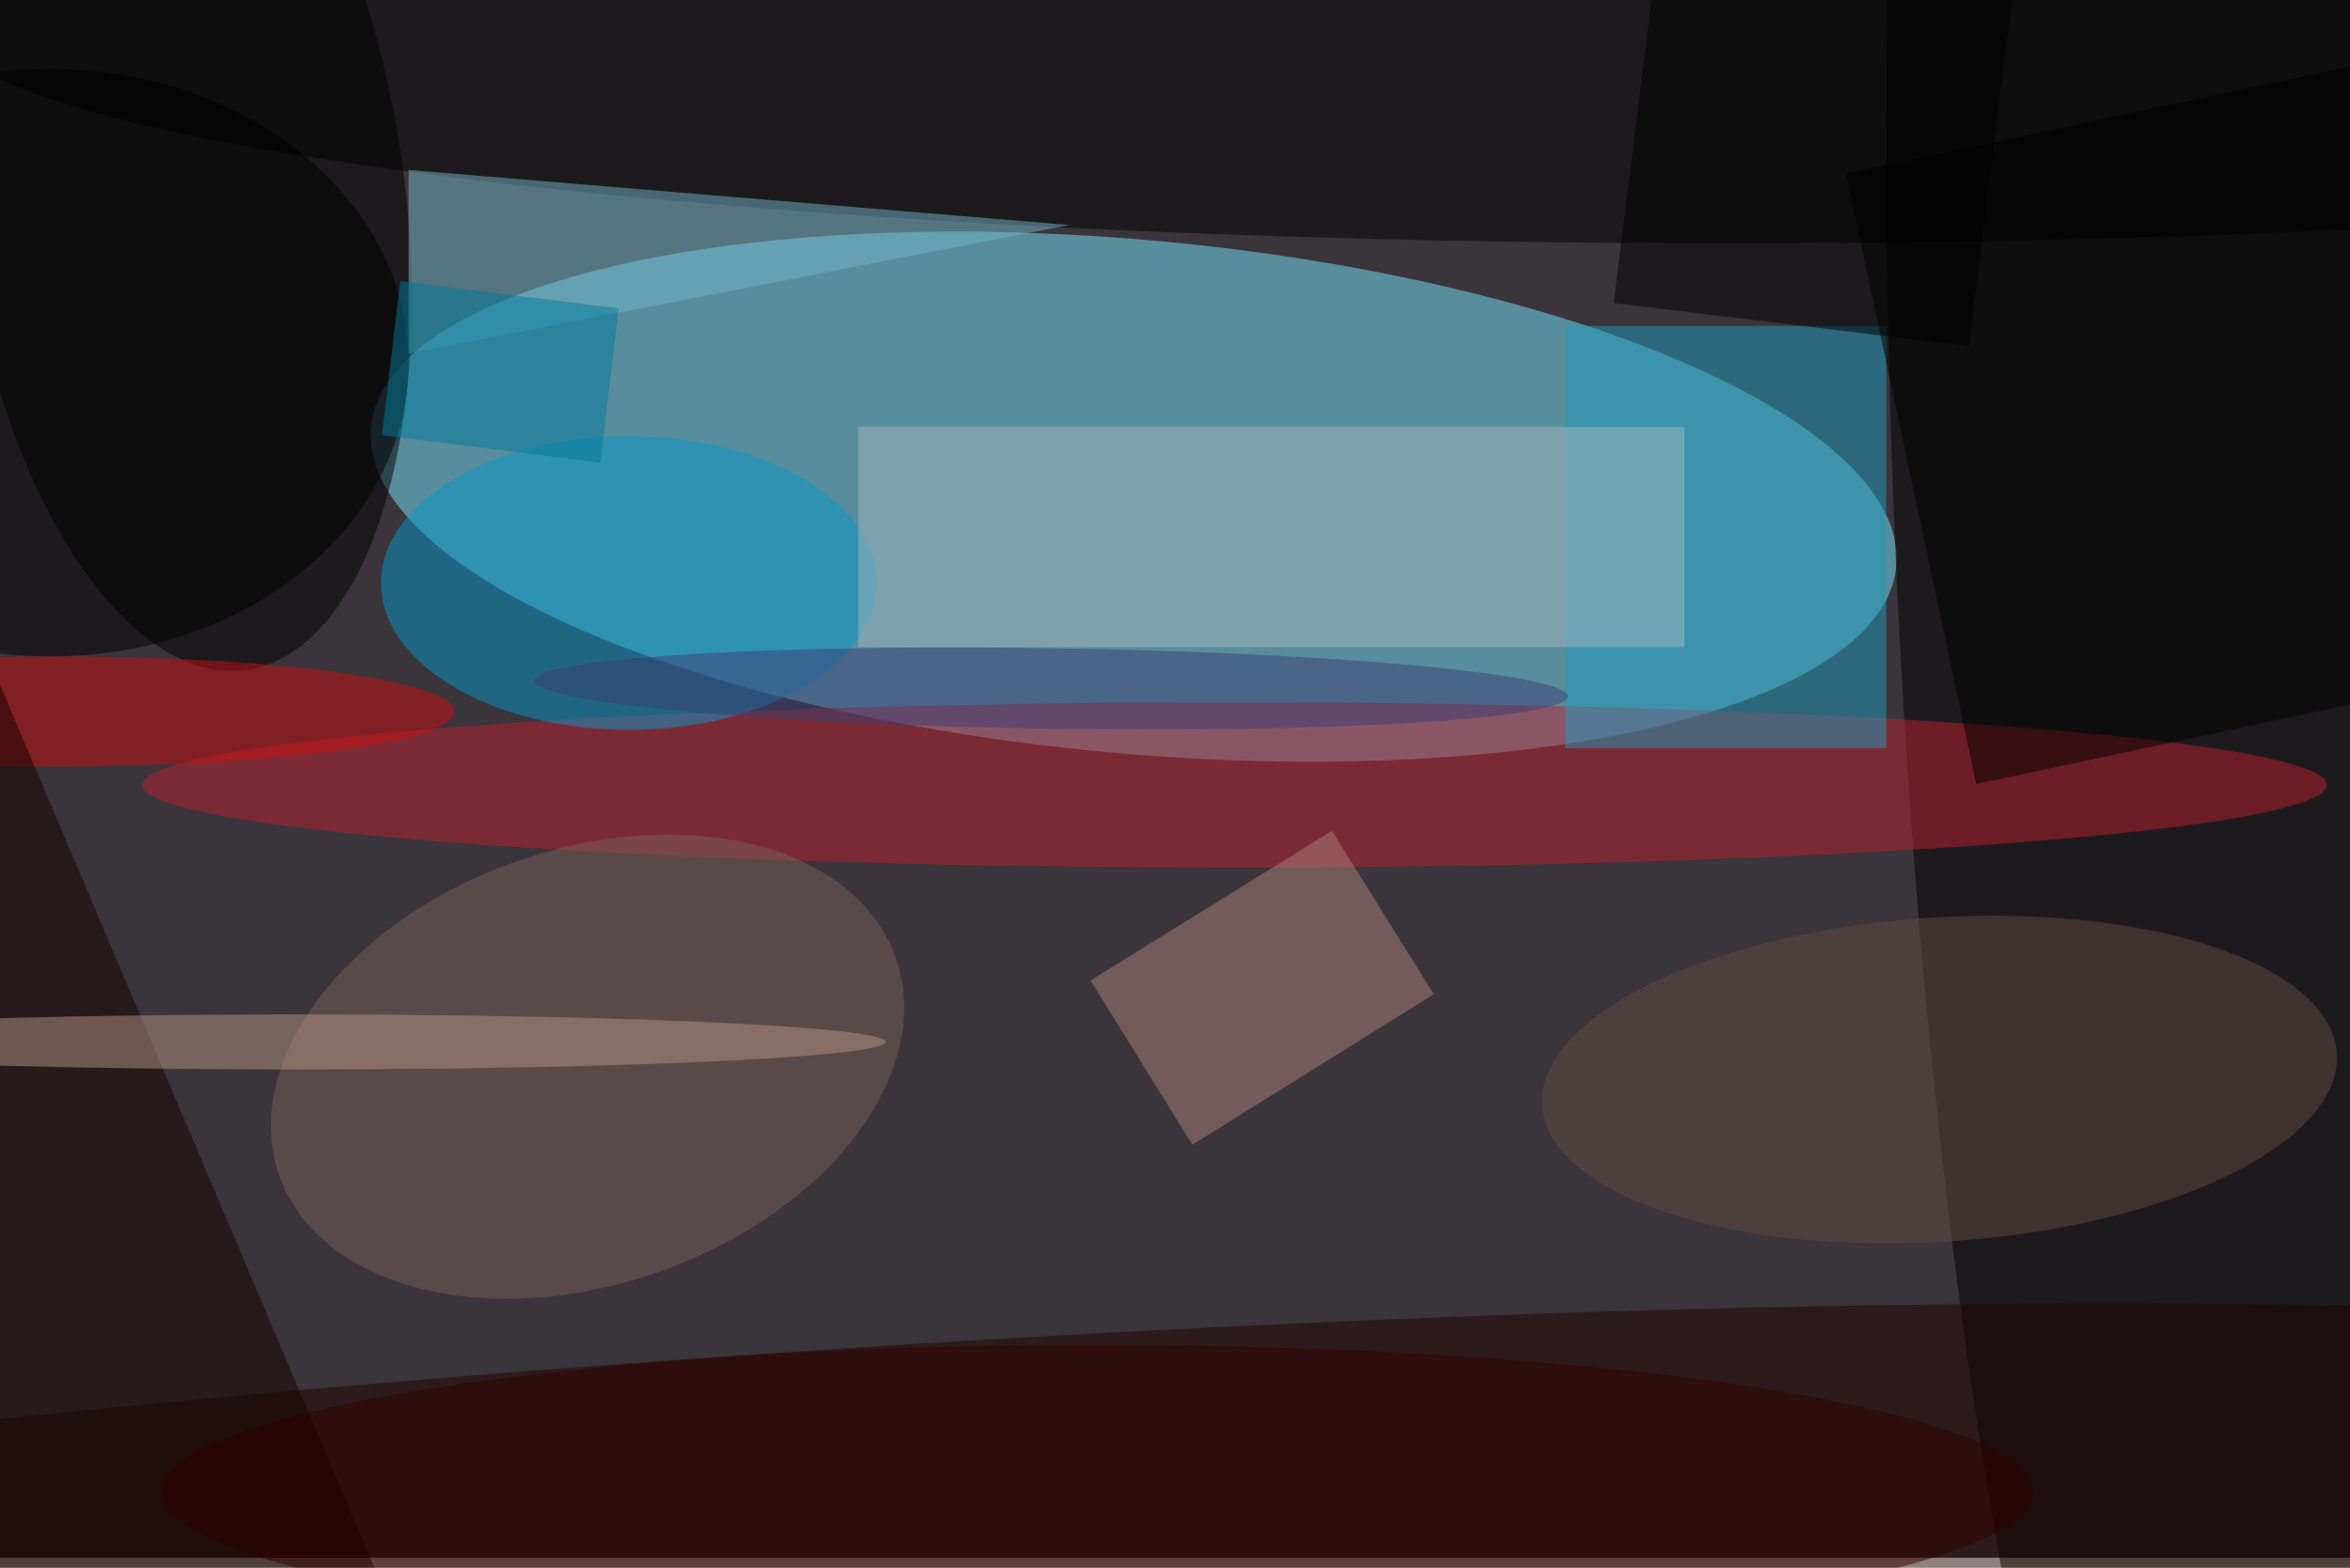 <svg xmlns="http://www.w3.org/2000/svg" viewBox="0 0 700 467"><filter id="b"><feGaussianBlur stdDeviation="12" /></filter><path fill="#39353a" d="M0 0h700v464H0z"/><g filter="url(#b)" transform="translate(1.4 1.4) scale(2.734)" fill-opacity=".5"><ellipse fill="#79e6ff" rx="1" ry="1" transform="matrix(83.091 7.562 -2.536 27.867 123 53.6)"/><ellipse fill="#020000" rx="1" ry="1" transform="matrix(-6.9 -197.86 37.366 -1.303 243 49)"/><ellipse rx="1" ry="1" transform="rotate(-7.5 171.4 -138) scale(24.142 51.743)"/><ellipse fill="#bd2031" cx="134" cy="85" rx="119" ry="9"/><ellipse fill="#200000" rx="1" ry="1" transform="matrix(241.837 -15.84 1.475 22.515 91.5 169)"/><ellipse cx="188" cy="2" rx="195" ry="24"/><ellipse fill="#0898cb" cx="68" cy="63" rx="27" ry="16"/><path fill="#239bbd" d="M170 35h35v46h-35z"/><ellipse fill="#7b5f5c" rx="1" ry="1" transform="matrix(7.902 22.312 -33.574 11.891 63.5 115.7)"/><path fill="#72b6c8" d="M116 24l-72-6v20z"/><path fill="#af807c" d="M118.3 106.3L144.6 90l11.1 17.8-26.3 16.4z"/><path fill="#a3b9bf" d="M93 46h90v24H93z"/><path d="M200.6 18.4l62.6-13.3 14.2 66.5-62.6 13.3z"/><ellipse fill="#654a44" rx="1" ry="1" transform="matrix(-1.157 -17.618 43.293 -2.844 210.8 117.1)"/><ellipse cx="5" cy="39" rx="39" ry="32"/><ellipse fill="#c80d0e" cx="6" cy="77" rx="43" ry="6"/><path fill="#150000" d="M-47.9 70l38.7-16.4 57 134.4-38.6 16.4z"/><ellipse fill="#3a3e73" rx="1" ry="1" transform="matrix(56.312 .86 -.067 4.385 114 74.5)"/><path d="M218.7-.5L214 37.2l-38.7-4.7L180-5.2z"/><path fill="#007b9a" d="M64.9 49.9l-23.8-3 2-16.8 23.8 3z"/><ellipse fill="#310000" cx="119" cy="162" rx="102" ry="16"/><ellipse fill="#b69583" cx="32" cy="113" rx="64" ry="3"/></g></svg>